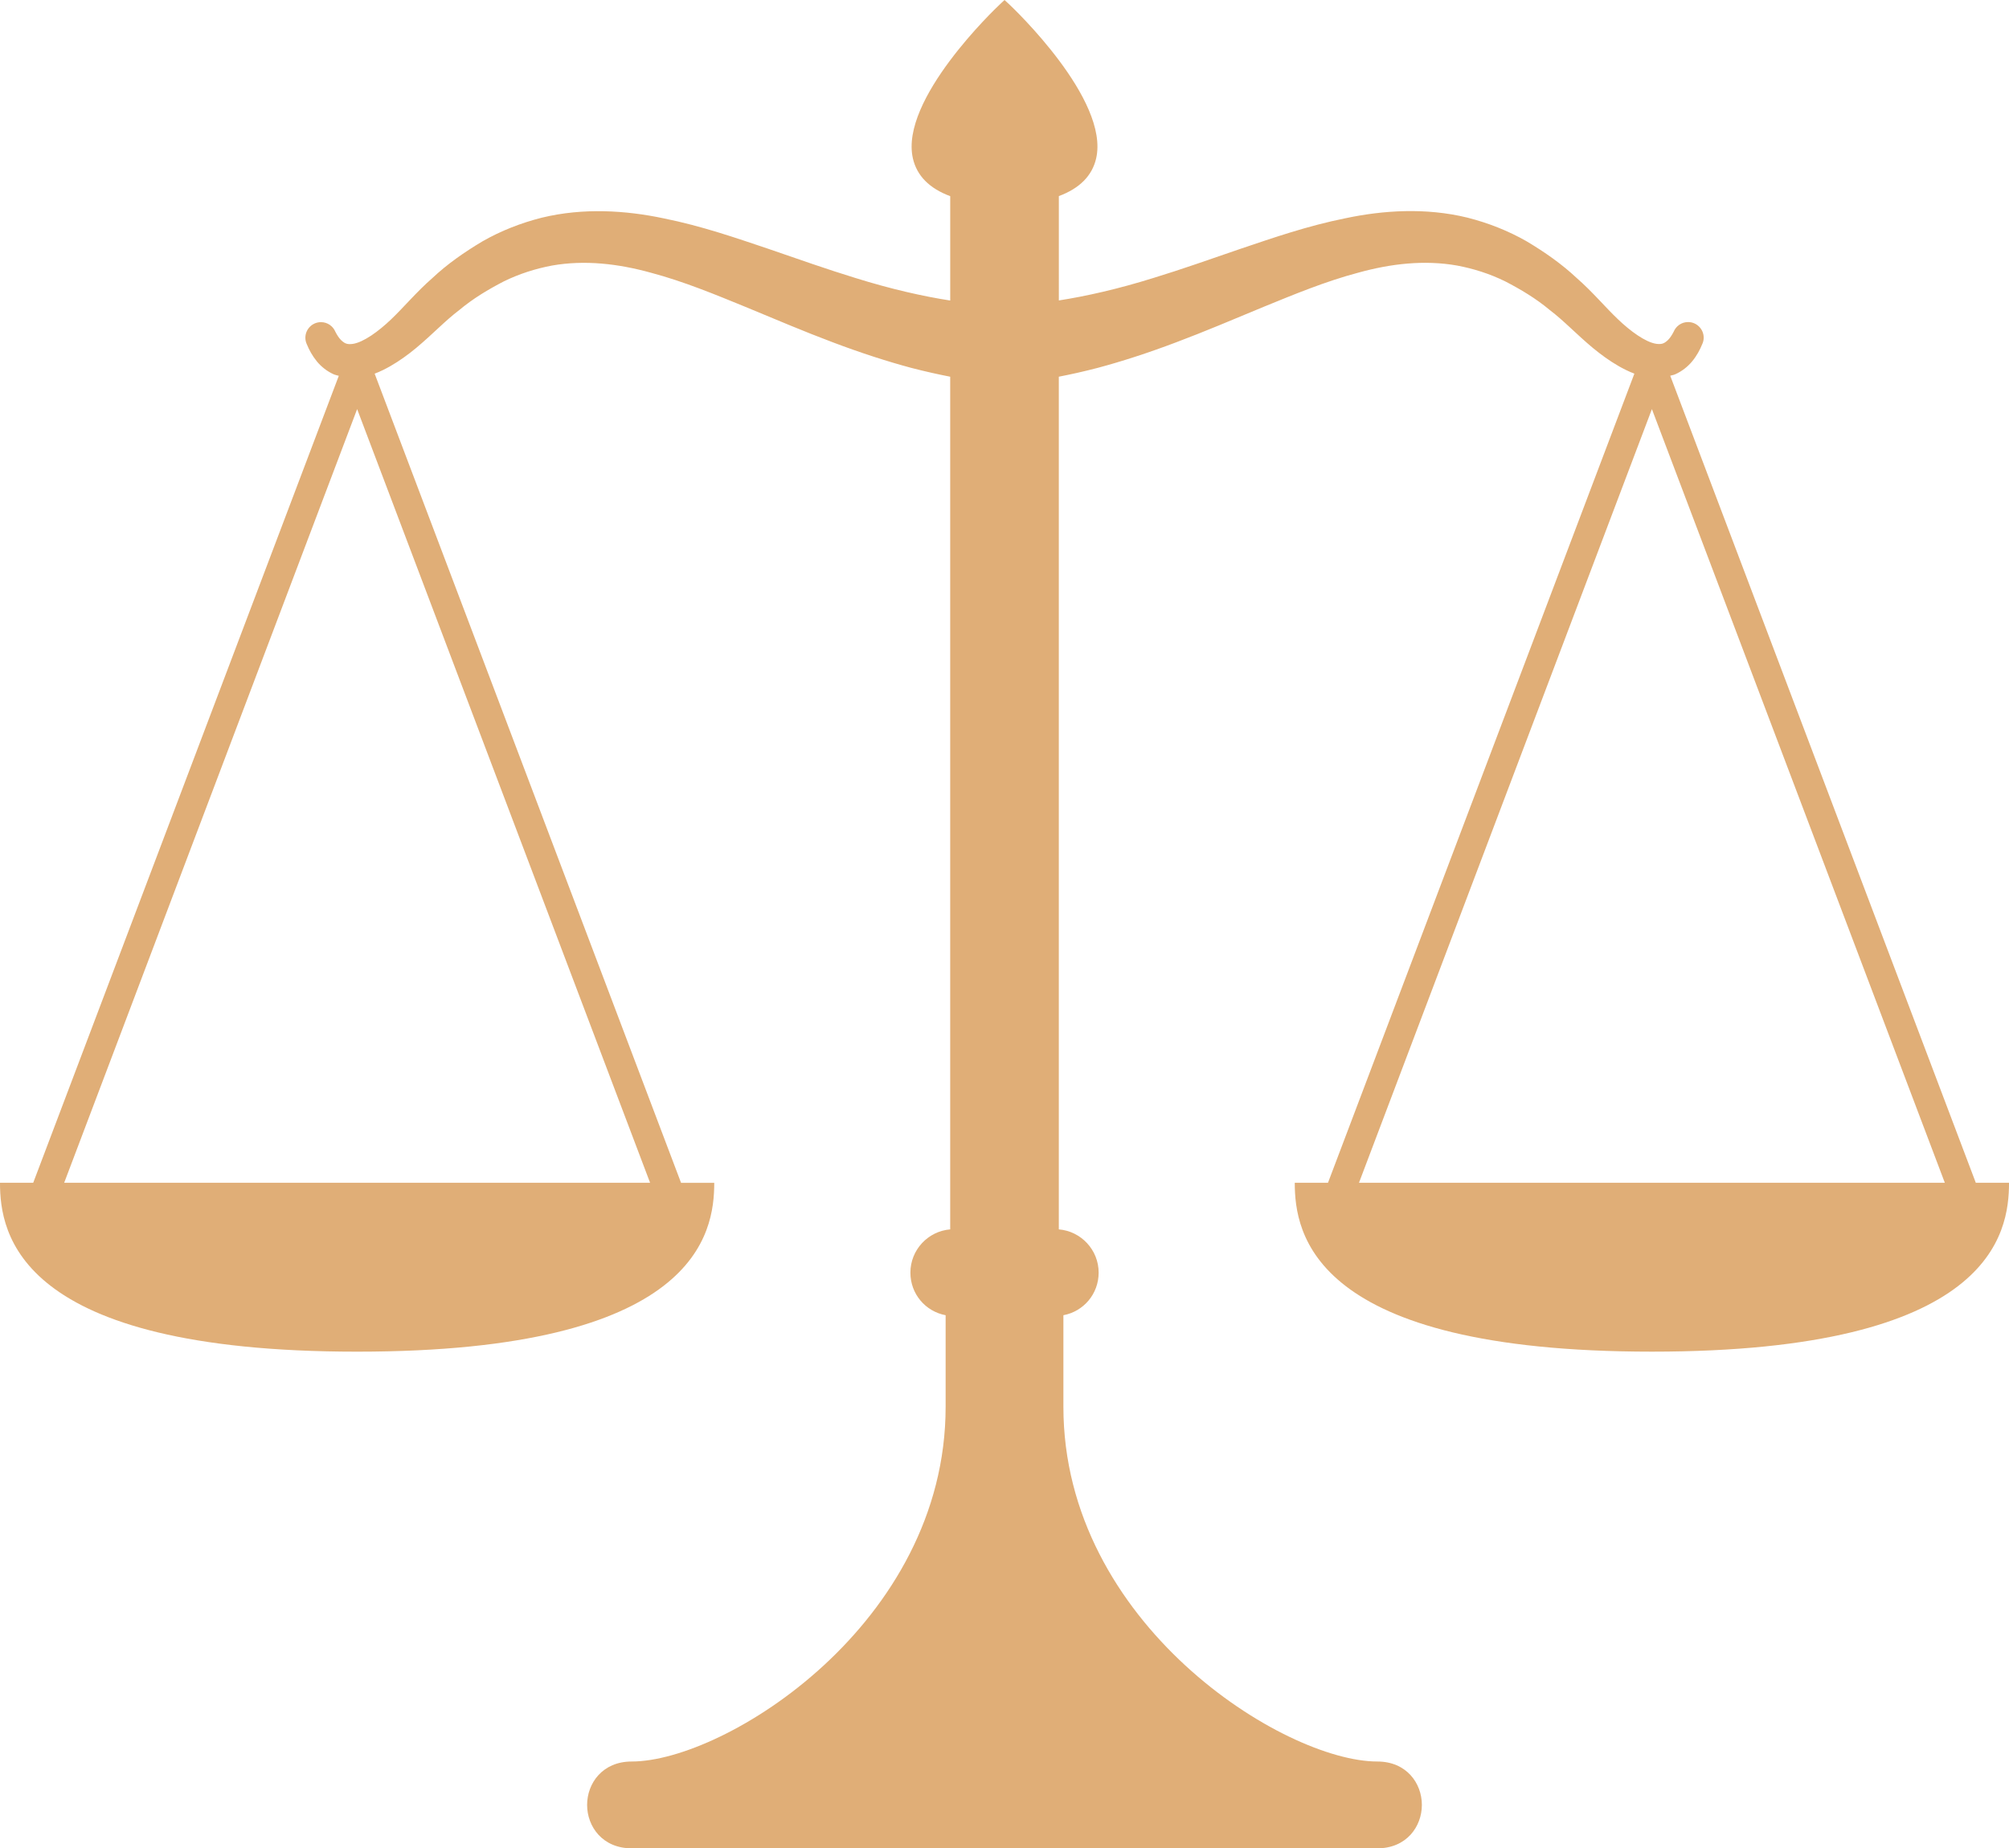 <?xml version="1.0" encoding="utf-8"?>
<svg fill='#E0AE77' xmlns="http://www.w3.org/2000/svg" xml:space="preserve" width="606.16" height="557.762" viewBox="395.689 57.875 606.16 557.762">
  <path d="m1001.841 414.803-10.008-.007-92.197-243.542c.471-.142.957-.202 1.408-.391 2.121-.916 3.906-2.371 5.186-3.92 1.422-1.724 2.357-3.489 3.07-5.24.27-.586.432-1.232.432-1.919 0-2.606-2.107-4.722-4.715-4.722-1.967 0-3.643 1.206-4.35 2.923-.525 1.017-1.105 1.906-1.725 2.512-1.232 1.158-1.967 1.313-3.51 1.131-3.252-.471-7.826-3.819-11.578-7.416-3.67-3.468-7.752-8.365-12.426-12.426-4.506-4.236-9.711-7.873-15.174-11.12-5.537-3.166-11.605-5.543-17.834-7.119-12.568-3.071-25.467-2.209-36.781.189-11.457 2.303-21.727 5.879-31.299 9.099-9.543 3.287-18.332 6.385-26.428 8.856-11.02 3.455-20.703 5.597-28.746 6.85V117.05c6.277-2.331 10.057-6.149 11.256-11.369 4.066-17.72-24.908-45.253-26.141-46.418l-1.508-1.387-1.496 1.408c-1.24 1.165-30.209 28.698-26.141 46.418 1.199 5.22 4.984 9.038 11.256 11.369v31.494c-8.043-1.253-17.729-3.395-28.754-6.85-8.096-2.479-16.887-5.57-26.424-8.857-9.578-3.219-19.848-6.795-31.306-9.099-11.314-2.391-24.213-3.253-36.78-.188-6.23 1.576-12.299 3.947-17.842 7.119-5.455 3.246-10.668 6.876-15.167 11.12-4.674 4.061-8.756 8.958-12.42 12.426-3.751 3.597-8.324 6.937-11.578 7.415-1.542.182-2.283.027-3.509-1.131-.613-.606-1.199-1.488-1.724-2.512-.707-1.71-2.384-2.923-4.351-2.923-2.606 0-4.714 2.108-4.714 4.721 0 .687.162 1.327.424 1.919.72 1.751 1.664 3.516 3.078 5.24 1.28 1.549 3.058 2.997 5.186 3.92.452.188.937.249 1.401.391l-92.204 243.521h-10.022l.007.007h-.007c0 15.201 5.099 50.958 107.755 50.958 102.65 0 107.749-35.764 107.749-50.958h-10.016l-92.446-244.175c1.697-.633 3.24-1.428 4.681-2.236 2.903-1.664 5.469-3.556 7.88-5.55 5.031-4.203 8.634-8.116 12.985-11.423 4.195-3.502 8.803-6.243 13.437-8.641 4.694-2.296 9.577-3.839 14.507-4.769 9.901-1.751 20.051-.559 29.864 2.162 9.813 2.6 19.33 6.546 28.469 10.285 9.162 3.805 17.998 7.557 26.418 10.715 8.412 3.186 16.408 5.765 23.662 7.712 4.209 1.091 8.121 1.96 11.754 2.667v257.308c-6.717.553-12.01 6.203-12.01 13.053 0 6.419 4.518 11.699 10.629 12.851v27.648c0 65.485-66.607 107.027-94.721 107.027-8.83 0-13.45 6.587-13.45 13.1 0 6.514 4.62 13.1 13.45 13.1h224.971c8.83 0 13.443-6.593 13.443-13.1 0-6.52-4.619-13.1-13.443-13.1-28.119 0-94.715-41.542-94.715-107.027v-27.648c6.102-1.145 10.635-6.432 10.635-12.851 0-6.856-5.301-12.5-12.016-13.053V171.55c3.631-.701 7.543-1.569 11.746-2.667 7.26-1.94 15.262-4.526 23.666-7.712 8.42-3.159 17.264-6.91 26.416-10.715 9.146-3.738 18.664-7.685 28.477-10.285 9.807-2.721 19.955-3.913 29.863-2.162 4.924.923 9.82 2.465 14.508 4.769 4.633 2.398 9.246 5.139 13.436 8.641 4.352 3.307 7.961 7.227 12.986 11.423 2.41 1.987 4.977 3.886 7.879 5.55 1.449.808 2.984 1.603 4.682 2.236L796.37 414.803h-10.022c0 15.201 5.105 50.958 107.756 50.958 102.643 0 107.748-35.764 107.748-50.958h-.011zm-586.788-.007 88.392-233.466 88.392 233.473-176.784-.007zm390.669.007 88.385-233.473 88.379 233.466-176.764.007z"/>
</svg>